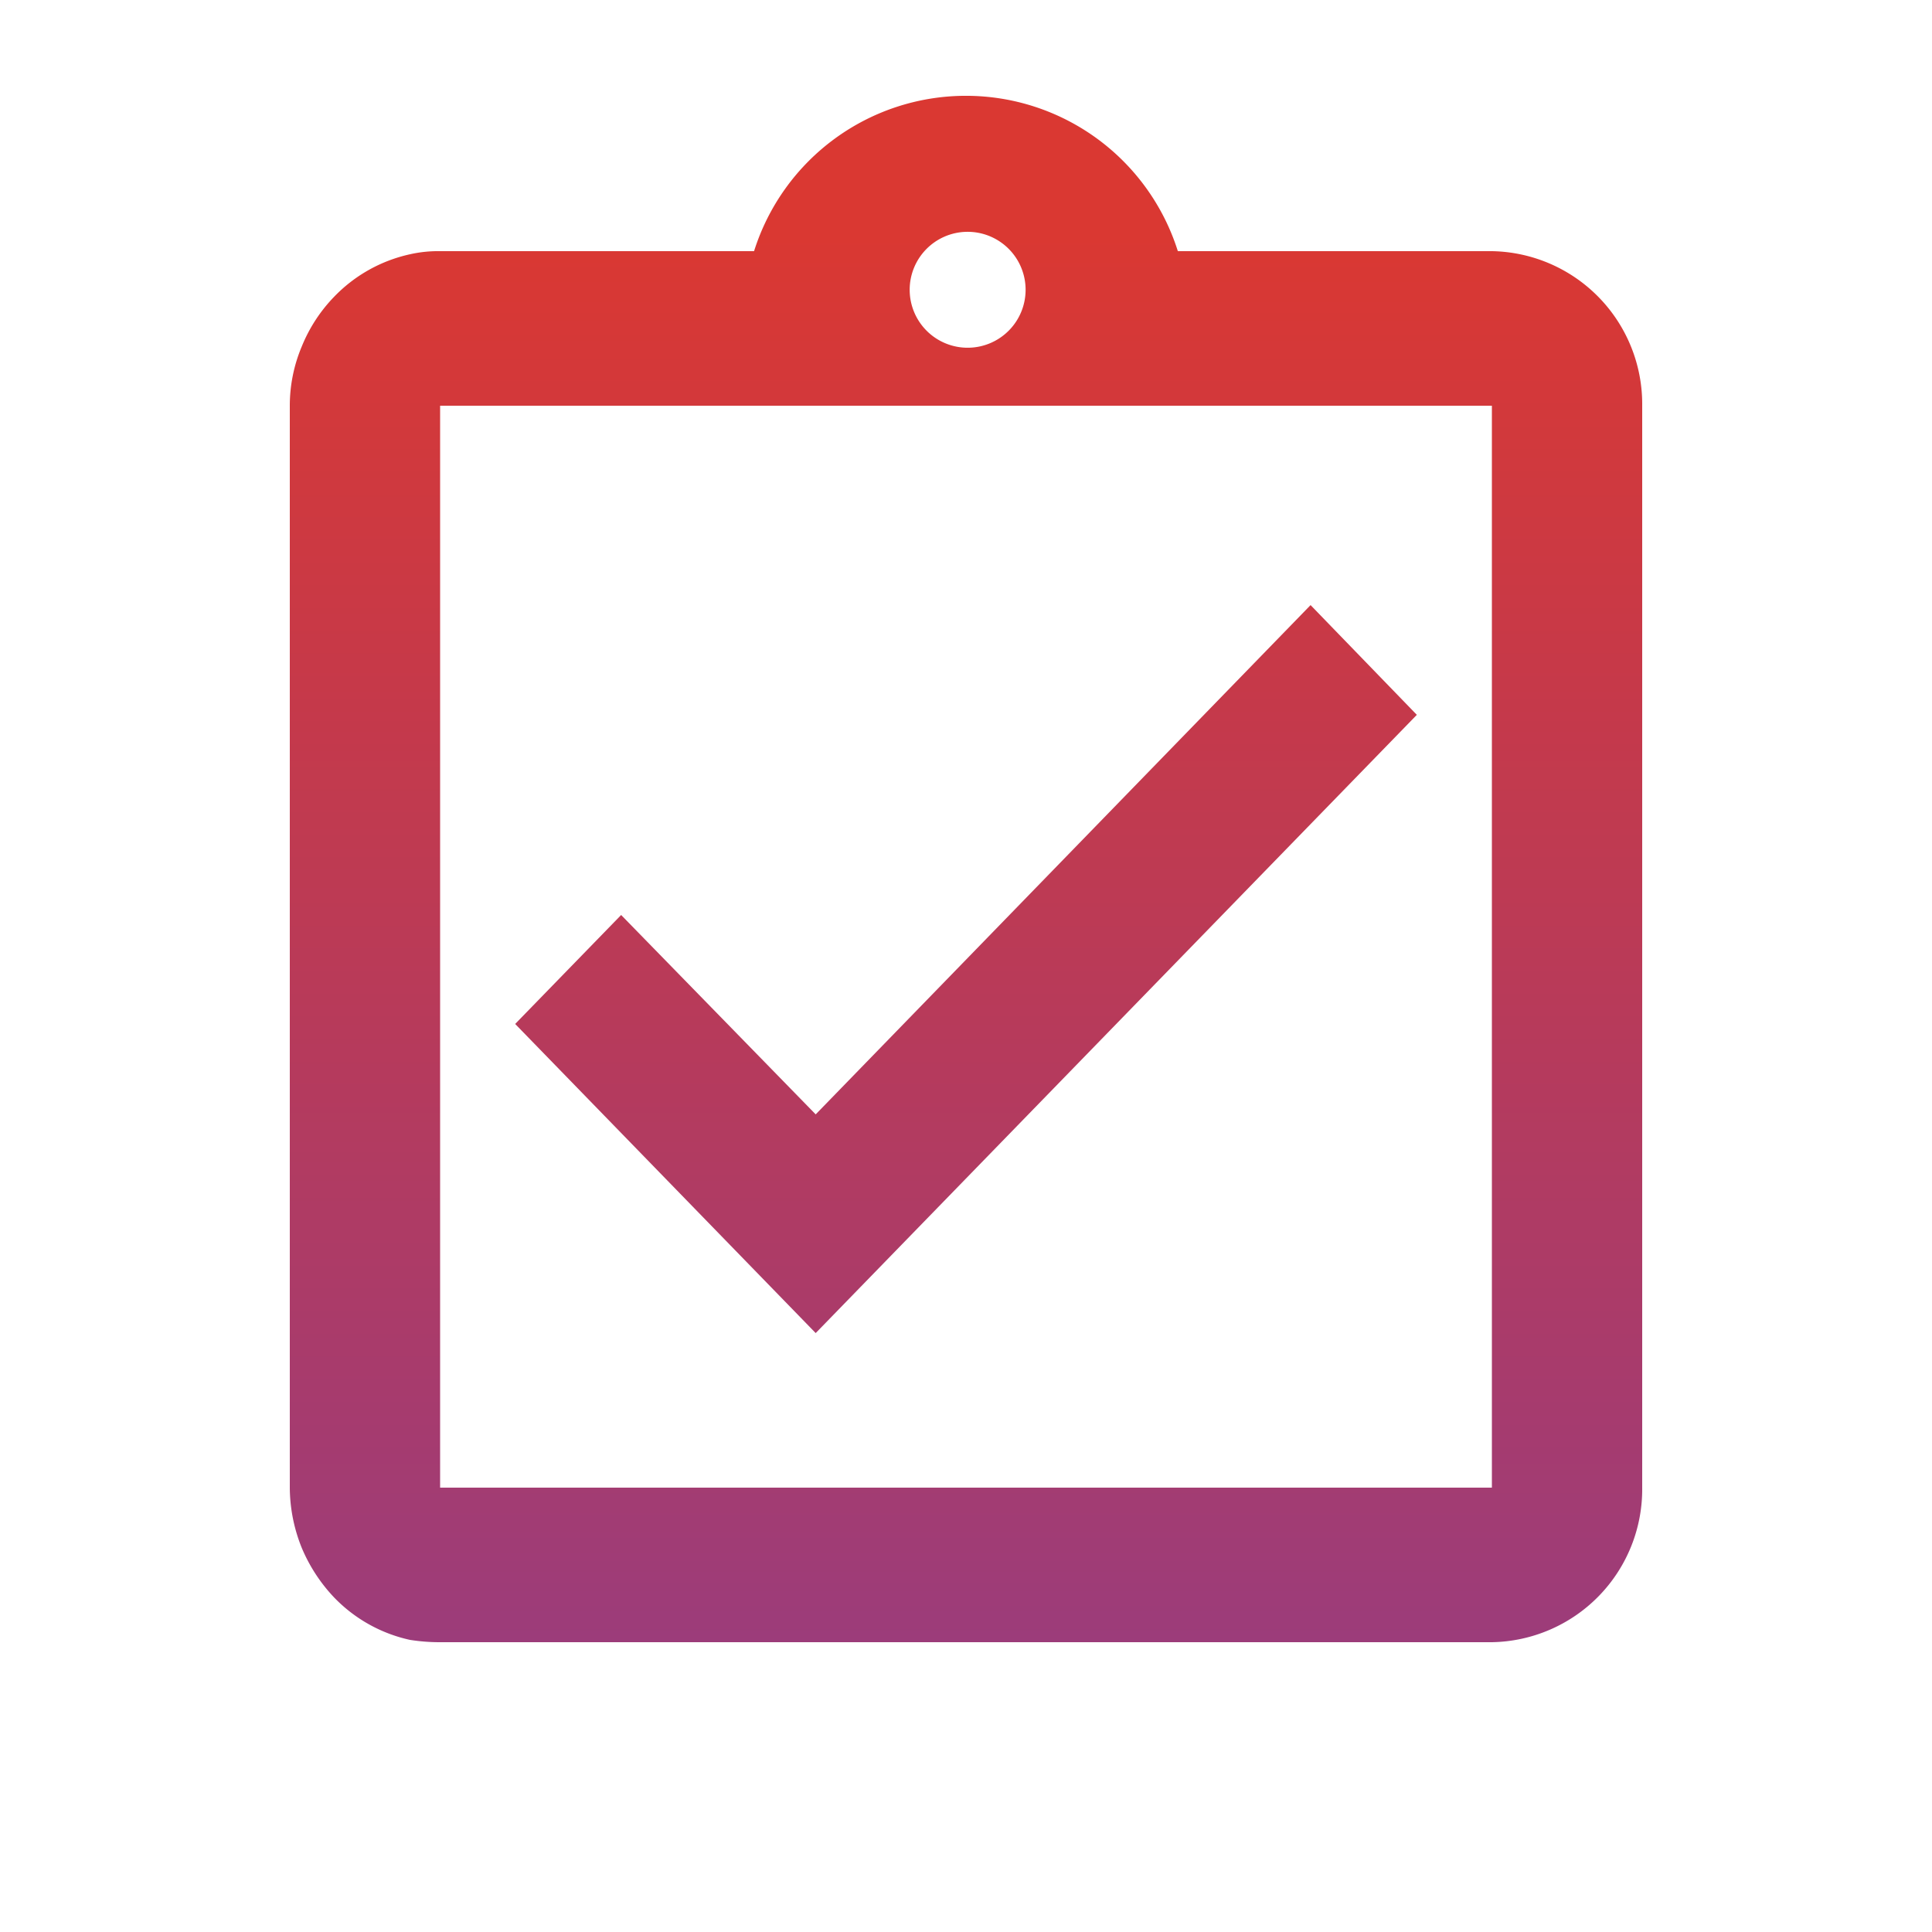 <svg id="assignment_turned_in" xmlns="http://www.w3.org/2000/svg" xmlns:xlink="http://www.w3.org/1999/xlink" width="20" height="20" viewBox="0 0 20 20">
  <defs>
    <linearGradient id="linear-gradient" x1="0.5" x2="0.5" y2="1" gradientUnits="objectBoundingBox">
      <stop offset="0" stop-color="#da3832"/>
      <stop offset="1" stop-color="#9c3c7a"/>
    </linearGradient>
  </defs>
  <path id="Tracé_123" data-name="Tracé 123" d="M0,0H20V20H0Z" fill="none"/>
  <path id="Tracé_124" data-name="Tracé 124" d="M14.667,7.4l-1.1-1.136L8.444,11.536,6.43,9.472,5.333,10.6l3.111,3.2Zm.778-4.8H12.193a2.3,2.3,0,0,0-4.387,0H4.556a1.326,1.326,0,0,0-.311.032,1.55,1.55,0,0,0-.786.44,1.606,1.606,0,0,0-.334.512A1.579,1.579,0,0,0,3,4.2V15.4a1.682,1.682,0,0,0,.124.624,1.7,1.7,0,0,0,.334.512,1.55,1.55,0,0,0,.786.44A1.963,1.963,0,0,0,4.556,17H15.444A1.583,1.583,0,0,0,17,15.4V4.2A1.583,1.583,0,0,0,15.444,2.6ZM10,2.4a.6.6,0,1,1-.583.6A.6.6,0,0,1,10,2.4Zm5.444,13H4.556V4.2H15.444Z" transform="translate(0)" fill="url(#linear-gradient)"/>
</svg>
